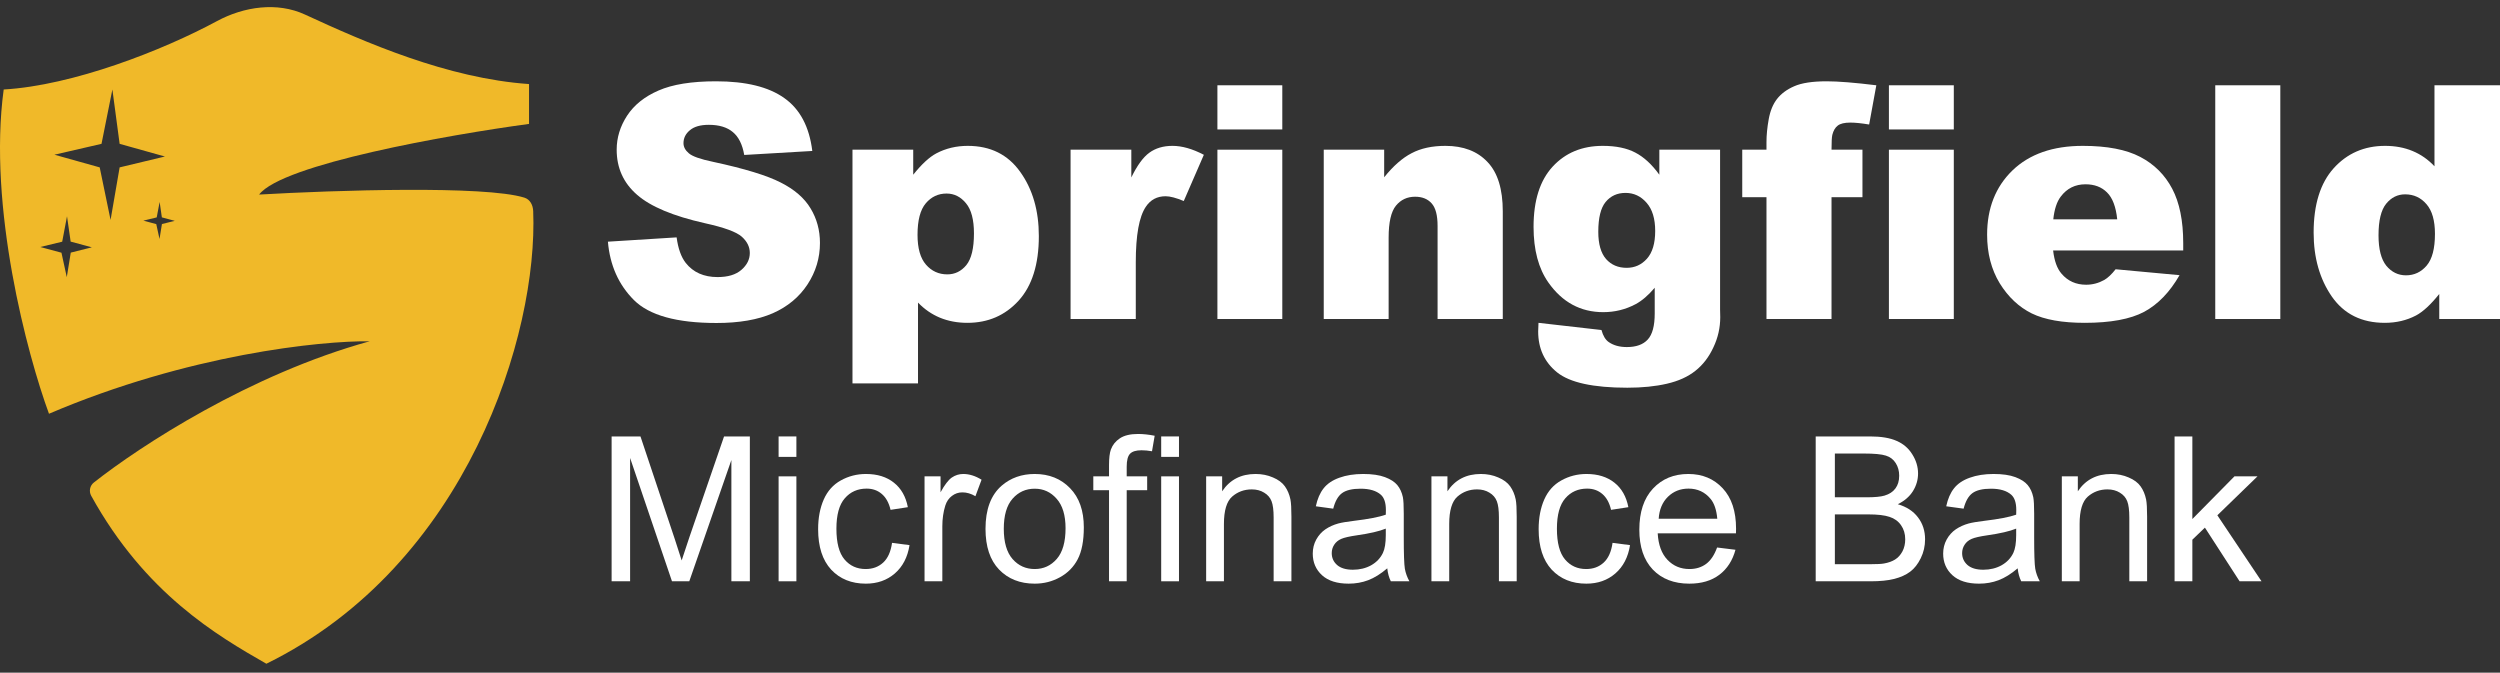 <svg width="223" height="60" viewBox="0 0 223 60" fill="none" xmlns="http://www.w3.org/2000/svg">
<rect x="0" y="0" width="223" height="60" fill="#333333" stroke="none"/>
<path fill-rule="evenodd" clip-rule="evenodd" d="M19.357 1.881C14.52 4.492 6.508 7.626 0.33 7.983C-1.092 18.453 2.43 31.628 4.369 36.907C16.779 31.607 28.607 30.389 32.97 30.443C22.289 33.39 12.512 39.776 8.372 43.04C8.012 43.325 7.915 43.825 8.137 44.227C12.947 52.939 19.351 56.686 23.76 59.206C41.713 50.386 48.001 29.748 47.561 18.833C47.539 18.293 47.288 17.79 46.772 17.629C43.255 16.535 29.925 16.963 23.113 17.355C25.182 14.64 40.026 12.022 47.19 11.053V7.498C39.923 6.997 32.558 3.775 27.206 1.299C24.728 0.152 21.76 0.584 19.357 1.881ZM10.025 7.982L9.055 12.83L4.854 13.8L8.894 14.931L9.863 19.617L10.671 14.931L14.711 13.961L10.671 12.83L10.025 7.982ZM5.977 19.293L5.548 21.56L3.592 22.032L5.482 22.541L5.957 24.724L6.312 22.533L8.193 22.061L6.302 21.552L5.977 19.293ZM13.979 19.393L14.24 18.014L14.438 19.389L15.588 19.698L14.444 19.985L14.228 21.318L13.939 19.99L12.789 19.681L13.979 19.393Z" fill="#F0B929"/>
<path d="M54.226 21.558L60.355 21.174C60.488 22.17 60.758 22.928 61.166 23.45C61.83 24.293 62.778 24.715 64.01 24.715C64.93 24.715 65.636 24.502 66.129 24.075C66.632 23.639 66.883 23.137 66.883 22.568C66.883 22.027 66.646 21.544 66.172 21.117C65.698 20.691 64.598 20.288 62.873 19.909C60.047 19.273 58.033 18.43 56.829 17.377C55.615 16.325 55.008 14.983 55.008 13.353C55.008 12.281 55.317 11.272 55.933 10.324C56.559 9.366 57.492 8.617 58.734 8.077C59.986 7.527 61.697 7.252 63.868 7.252C66.532 7.252 68.561 7.75 69.955 8.745C71.358 9.731 72.192 11.305 72.457 13.466L66.385 13.822C66.224 12.883 65.883 12.201 65.361 11.774C64.849 11.348 64.138 11.134 63.228 11.134C62.479 11.134 61.915 11.295 61.536 11.618C61.157 11.931 60.967 12.315 60.967 12.77C60.967 13.101 61.123 13.4 61.436 13.666C61.74 13.941 62.46 14.197 63.598 14.434C66.414 15.04 68.428 15.656 69.642 16.282C70.865 16.898 71.751 17.666 72.301 18.586C72.86 19.506 73.14 20.534 73.14 21.672C73.14 23.009 72.77 24.241 72.031 25.369C71.291 26.498 70.258 27.356 68.931 27.943C67.603 28.522 65.93 28.811 63.911 28.811C60.365 28.811 57.91 28.128 56.544 26.763C55.179 25.398 54.406 23.663 54.226 21.558Z" fill="white"/>
<path d="M76.041 34.201V13.353H81.459V15.585C82.208 14.647 82.896 14.012 83.521 13.68C84.365 13.234 85.299 13.011 86.323 13.011C88.342 13.011 89.902 13.784 91.002 15.329C92.111 16.875 92.665 18.785 92.665 21.06C92.665 23.573 92.063 25.493 90.859 26.82C89.655 28.138 88.134 28.797 86.294 28.797C85.403 28.797 84.588 28.645 83.848 28.341C83.118 28.038 82.464 27.588 81.886 26.991V34.201H76.041ZM81.843 20.947C81.843 22.141 82.094 23.028 82.597 23.606C83.1 24.184 83.735 24.474 84.503 24.474C85.176 24.474 85.74 24.198 86.195 23.649C86.65 23.089 86.877 22.146 86.877 20.819C86.877 19.596 86.641 18.7 86.166 18.131C85.692 17.553 85.114 17.264 84.431 17.264C83.692 17.264 83.076 17.553 82.583 18.131C82.09 18.709 81.843 19.648 81.843 20.947Z" fill="white"/>
<path d="M95.495 13.353H100.914V15.827C101.435 14.756 101.971 14.021 102.52 13.623C103.08 13.215 103.767 13.011 104.583 13.011C105.436 13.011 106.37 13.277 107.384 13.808L105.592 17.932C104.91 17.647 104.369 17.505 103.971 17.505C103.213 17.505 102.625 17.818 102.208 18.444C101.61 19.326 101.312 20.975 101.312 23.393V28.455H95.495V13.353Z" fill="white"/>
<path d="M108.593 7.607H114.381V11.547H108.593V7.607ZM108.593 13.353H114.381V28.455H108.593V13.353Z" fill="white"/>
<path d="M118.078 13.353H123.468V15.813C124.274 14.808 125.089 14.092 125.914 13.666C126.739 13.229 127.744 13.011 128.929 13.011C130.531 13.011 131.782 13.49 132.683 14.448C133.593 15.396 134.048 16.865 134.048 18.856V28.455H128.232V20.15C128.232 19.202 128.056 18.534 127.706 18.145C127.355 17.747 126.862 17.548 126.227 17.548C125.525 17.548 124.956 17.813 124.52 18.344C124.084 18.875 123.866 19.828 123.866 21.203V28.455H118.078V13.353Z" fill="white"/>
<path d="M148.013 13.353H153.431V27.616L153.446 28.285C153.446 29.233 153.242 30.133 152.834 30.987C152.436 31.849 151.9 32.546 151.227 33.077C150.563 33.608 149.715 33.992 148.682 34.229C147.658 34.466 146.482 34.584 145.155 34.584C142.121 34.584 140.035 34.129 138.898 33.219C137.769 32.309 137.205 31.091 137.205 29.564C137.205 29.375 137.215 29.119 137.234 28.797L142.851 29.437C142.993 29.958 143.211 30.318 143.505 30.517C143.932 30.811 144.467 30.958 145.112 30.958C145.946 30.958 146.567 30.735 146.975 30.29C147.392 29.844 147.601 29.067 147.601 27.958V25.668C147.032 26.341 146.463 26.829 145.894 27.133C145.003 27.607 144.041 27.844 143.007 27.844C140.988 27.844 139.357 26.962 138.115 25.199C137.234 23.947 136.793 22.293 136.793 20.236C136.793 17.884 137.362 16.093 138.499 14.86C139.637 13.628 141.125 13.011 142.965 13.011C144.14 13.011 145.107 13.21 145.866 13.609C146.634 14.007 147.349 14.666 148.013 15.585V13.353ZM142.567 20.677C142.567 21.767 142.799 22.577 143.263 23.108C143.728 23.63 144.339 23.89 145.098 23.89C145.818 23.89 146.42 23.62 146.904 23.08C147.397 22.53 147.643 21.705 147.643 20.605C147.643 19.506 147.387 18.667 146.875 18.088C146.364 17.5 145.738 17.207 144.998 17.207C144.259 17.207 143.666 17.477 143.221 18.017C142.785 18.548 142.567 19.434 142.567 20.677Z" fill="white"/>
<path d="M163.372 13.353H166.131V17.59H163.372V28.455H157.57V17.59H155.408V13.353H157.57V12.67C157.57 12.054 157.636 11.376 157.769 10.636C157.901 9.897 158.148 9.295 158.508 8.83C158.878 8.356 159.39 7.977 160.044 7.693C160.708 7.399 161.675 7.252 162.945 7.252C163.96 7.252 165.434 7.37 167.368 7.607L166.728 11.106C166.036 10.992 165.476 10.935 165.05 10.935C164.528 10.935 164.154 11.025 163.926 11.205C163.699 11.376 163.538 11.651 163.443 12.03C163.395 12.239 163.372 12.68 163.372 13.353Z" fill="white"/>
<path d="M168.491 7.607H174.279V11.547H168.491V7.607ZM168.491 13.353H174.279V28.455H168.491V13.353Z" fill="white"/>
<path d="M194.743 22.34H183.139C183.243 23.269 183.494 23.962 183.892 24.417C184.452 25.071 185.182 25.398 186.082 25.398C186.651 25.398 187.192 25.256 187.704 24.971C188.017 24.791 188.353 24.474 188.713 24.018L194.416 24.545C193.544 26.061 192.491 27.152 191.259 27.815C190.026 28.47 188.258 28.797 185.954 28.797C183.954 28.797 182.38 28.517 181.233 27.958C180.086 27.389 179.133 26.493 178.375 25.27C177.626 24.037 177.251 22.592 177.251 20.933C177.251 18.572 178.005 16.661 179.512 15.201C181.029 13.741 183.12 13.011 185.784 13.011C187.945 13.011 189.652 13.338 190.903 13.993C192.155 14.647 193.108 15.595 193.762 16.837C194.416 18.079 194.743 19.695 194.743 21.686V22.34ZM188.856 19.567C188.742 18.448 188.438 17.647 187.945 17.164C187.462 16.68 186.822 16.439 186.026 16.439C185.106 16.439 184.371 16.804 183.821 17.534C183.471 17.989 183.248 18.667 183.153 19.567H188.856Z" fill="white"/>
<path d="M197.601 7.607H203.404V28.455H197.601V7.607Z" fill="white"/>
<path d="M223 7.607V28.455H217.582V26.223C216.823 27.171 216.131 27.811 215.506 28.142C214.671 28.579 213.742 28.797 212.718 28.797C210.661 28.797 209.087 28.015 207.997 26.45C206.916 24.886 206.376 22.985 206.376 20.748C206.376 18.245 206.973 16.33 208.168 15.002C209.372 13.675 210.898 13.011 212.747 13.011C213.647 13.011 214.463 13.163 215.193 13.466C215.932 13.77 216.586 14.225 217.155 14.832V7.607H223ZM217.198 20.861C217.198 19.676 216.947 18.795 216.444 18.216C215.942 17.628 215.306 17.335 214.538 17.335C213.865 17.335 213.301 17.614 212.846 18.174C212.391 18.733 212.164 19.672 212.164 20.989C212.164 22.222 212.396 23.127 212.86 23.706C213.334 24.274 213.918 24.559 214.61 24.559C215.349 24.559 215.965 24.27 216.458 23.691C216.951 23.113 217.198 22.17 217.198 20.861Z" fill="white"/>
<path d="M54.556 51.851V38.93H57.13L60.188 48.078C60.47 48.931 60.676 49.568 60.805 49.991C60.952 49.521 61.181 48.831 61.493 47.92L64.586 38.93H66.887V51.851H65.239V41.036L61.484 51.851H59.941L56.205 40.851V51.851H54.556Z" fill="white"/>
<path d="M69.451 40.754V38.93H71.038V40.754H69.451ZM69.451 51.851V42.491H71.038V51.851H69.451Z" fill="white"/>
<path d="M79.57 48.422L81.13 48.625C80.959 49.7 80.522 50.543 79.817 51.154C79.117 51.76 78.256 52.062 77.234 52.062C75.953 52.062 74.922 51.645 74.14 50.811C73.365 49.971 72.977 48.769 72.977 47.206C72.977 46.195 73.144 45.311 73.479 44.553C73.814 43.795 74.323 43.228 75.004 42.852C75.692 42.47 76.438 42.279 77.243 42.279C78.259 42.279 79.091 42.538 79.737 43.055C80.383 43.566 80.798 44.294 80.98 45.24L79.438 45.478C79.291 44.85 79.029 44.377 78.653 44.059C78.283 43.742 77.833 43.584 77.305 43.584C76.505 43.584 75.856 43.871 75.357 44.447C74.857 45.017 74.608 45.922 74.608 47.162C74.608 48.419 74.848 49.333 75.33 49.903C75.812 50.473 76.441 50.758 77.216 50.758C77.839 50.758 78.359 50.567 78.776 50.185C79.194 49.803 79.458 49.215 79.57 48.422Z" fill="white"/>
<path d="M82.469 51.851V42.491H83.897V43.91C84.261 43.246 84.596 42.808 84.902 42.596C85.213 42.385 85.554 42.279 85.924 42.279C86.459 42.279 87.003 42.45 87.555 42.79L87.008 44.262C86.621 44.033 86.233 43.919 85.845 43.919C85.498 43.919 85.187 44.024 84.911 44.236C84.635 44.441 84.438 44.729 84.32 45.099C84.144 45.664 84.056 46.281 84.056 46.95V51.851H82.469Z" fill="white"/>
<path d="M87.907 47.171C87.907 45.437 88.389 44.154 89.353 43.319C90.158 42.626 91.139 42.279 92.297 42.279C93.584 42.279 94.635 42.702 95.452 43.548C96.269 44.389 96.677 45.552 96.677 47.038C96.677 48.243 96.495 49.192 96.131 49.885C95.772 50.573 95.246 51.108 94.553 51.489C93.865 51.871 93.113 52.062 92.297 52.062C90.986 52.062 89.926 51.642 89.115 50.802C88.31 49.962 87.907 48.751 87.907 47.171ZM89.538 47.171C89.538 48.369 89.799 49.268 90.322 49.868C90.845 50.461 91.503 50.758 92.297 50.758C93.084 50.758 93.739 50.458 94.262 49.859C94.785 49.26 95.047 48.346 95.047 47.118C95.047 45.96 94.782 45.085 94.253 44.491C93.73 43.892 93.078 43.592 92.297 43.592C91.503 43.592 90.845 43.889 90.322 44.483C89.799 45.076 89.538 45.972 89.538 47.171Z" fill="white"/>
<path d="M98.925 51.851V43.725H97.523V42.491H98.925V41.495C98.925 40.866 98.98 40.399 99.092 40.093C99.245 39.682 99.512 39.35 99.894 39.097C100.282 38.839 100.822 38.71 101.516 38.71C101.962 38.71 102.456 38.762 102.997 38.868L102.759 40.252C102.43 40.193 102.118 40.164 101.824 40.164C101.343 40.164 101.002 40.267 100.802 40.472C100.602 40.678 100.502 41.063 100.502 41.627V42.491H102.327V43.725H100.502V51.851H98.925Z" fill="white"/>
<path d="M103.578 40.754V38.93H105.165V40.754H103.578ZM103.578 51.851V42.491H105.165V51.851H103.578Z" fill="white"/>
<path d="M107.588 51.851V42.491H109.016V43.822C109.704 42.793 110.697 42.279 111.995 42.279C112.559 42.279 113.077 42.382 113.547 42.588C114.023 42.787 114.378 43.052 114.613 43.381C114.848 43.71 115.013 44.101 115.107 44.553C115.165 44.847 115.195 45.361 115.195 46.096V51.851H113.608V46.157C113.608 45.511 113.547 45.029 113.423 44.712C113.3 44.389 113.079 44.133 112.762 43.945C112.451 43.751 112.083 43.654 111.66 43.654C110.985 43.654 110.4 43.868 109.907 44.297C109.419 44.726 109.175 45.54 109.175 46.739V51.851H107.588Z" fill="white"/>
<path d="M123.744 50.696C123.156 51.196 122.589 51.548 122.043 51.754C121.502 51.959 120.921 52.062 120.298 52.062C119.27 52.062 118.479 51.813 117.927 51.313C117.375 50.808 117.098 50.164 117.098 49.383C117.098 48.925 117.201 48.508 117.407 48.131C117.619 47.749 117.892 47.444 118.227 47.215C118.567 46.986 118.949 46.812 119.372 46.695C119.684 46.612 120.154 46.533 120.783 46.457C122.064 46.304 123.007 46.122 123.612 45.91C123.618 45.693 123.621 45.555 123.621 45.496C123.621 44.85 123.471 44.394 123.171 44.13C122.766 43.772 122.163 43.592 121.364 43.592C120.618 43.592 120.066 43.725 119.707 43.989C119.355 44.248 119.093 44.709 118.923 45.373L117.372 45.161C117.513 44.497 117.745 43.962 118.068 43.557C118.391 43.146 118.858 42.831 119.469 42.614C120.08 42.391 120.789 42.279 121.593 42.279C122.393 42.279 123.042 42.373 123.541 42.561C124.041 42.749 124.408 42.987 124.643 43.275C124.878 43.557 125.043 43.916 125.137 44.35C125.189 44.621 125.216 45.108 125.216 45.813V47.929C125.216 49.404 125.248 50.338 125.313 50.731C125.383 51.119 125.519 51.492 125.718 51.851H124.061C123.897 51.522 123.791 51.137 123.744 50.696ZM123.612 47.153C123.036 47.388 122.172 47.588 121.021 47.752C120.368 47.846 119.907 47.952 119.637 48.07C119.367 48.187 119.158 48.361 119.011 48.59C118.864 48.813 118.791 49.063 118.791 49.339C118.791 49.762 118.949 50.114 119.267 50.397C119.59 50.679 120.06 50.82 120.677 50.82C121.288 50.82 121.831 50.687 122.307 50.423C122.783 50.153 123.133 49.785 123.356 49.321C123.527 48.963 123.612 48.434 123.612 47.735V47.153Z" fill="white"/>
<path d="M127.684 51.851V42.491H129.112V43.822C129.799 42.793 130.792 42.279 132.091 42.279C132.655 42.279 133.172 42.382 133.642 42.588C134.118 42.787 134.473 43.052 134.708 43.381C134.943 43.71 135.108 44.101 135.202 44.553C135.261 44.847 135.29 45.361 135.29 46.096V51.851H133.704V46.157C133.704 45.511 133.642 45.029 133.518 44.712C133.395 44.389 133.175 44.133 132.857 43.945C132.546 43.751 132.179 43.654 131.756 43.654C131.08 43.654 130.495 43.868 130.002 44.297C129.514 44.726 129.27 45.54 129.27 46.739V51.851H127.684Z" fill="white"/>
<path d="M143.839 48.422L145.399 48.625C145.229 49.7 144.791 50.543 144.086 51.154C143.387 51.76 142.526 52.062 141.504 52.062C140.223 52.062 139.192 51.645 138.41 50.811C137.634 49.971 137.247 48.769 137.247 47.206C137.247 46.195 137.414 45.311 137.749 44.553C138.084 43.795 138.592 43.228 139.274 42.852C139.961 42.47 140.708 42.279 141.513 42.279C142.529 42.279 143.36 42.538 144.007 43.055C144.653 43.566 145.067 44.294 145.25 45.24L143.707 45.478C143.56 44.85 143.299 44.377 142.923 44.059C142.553 43.742 142.103 43.584 141.574 43.584C140.775 43.584 140.126 43.871 139.626 44.447C139.127 45.017 138.877 45.922 138.877 47.162C138.877 48.419 139.118 49.333 139.6 49.903C140.082 50.473 140.71 50.758 141.486 50.758C142.109 50.758 142.629 50.567 143.046 50.185C143.463 49.803 143.728 49.215 143.839 48.422Z" fill="white"/>
<path d="M153.164 48.837L154.804 49.039C154.545 49.997 154.066 50.74 153.367 51.269C152.668 51.798 151.775 52.062 150.688 52.062C149.319 52.062 148.232 51.642 147.427 50.802C146.627 49.956 146.228 48.772 146.228 47.25C146.228 45.675 146.633 44.453 147.444 43.584C148.255 42.714 149.307 42.279 150.599 42.279C151.851 42.279 152.873 42.705 153.667 43.557C154.46 44.409 154.856 45.608 154.856 47.153C154.856 47.247 154.854 47.388 154.848 47.576H147.867C147.926 48.604 148.217 49.392 148.74 49.938C149.263 50.485 149.915 50.758 150.696 50.758C151.278 50.758 151.775 50.605 152.186 50.3C152.597 49.994 152.923 49.506 153.164 48.837ZM147.955 46.272H153.182C153.111 45.484 152.912 44.894 152.583 44.5C152.077 43.889 151.422 43.584 150.617 43.584C149.888 43.584 149.274 43.827 148.775 44.315C148.281 44.803 148.008 45.455 147.955 46.272Z" fill="white"/>
<path d="M161.96 51.851V38.93H166.808C167.795 38.93 168.585 39.062 169.179 39.327C169.778 39.585 170.245 39.987 170.58 40.534C170.921 41.075 171.091 41.642 171.091 42.235C171.091 42.787 170.942 43.307 170.642 43.795C170.342 44.283 169.89 44.676 169.285 44.976C170.066 45.205 170.665 45.596 171.083 46.148C171.506 46.701 171.717 47.353 171.717 48.105C171.717 48.71 171.588 49.274 171.329 49.797C171.077 50.314 170.762 50.714 170.386 50.996C170.01 51.278 169.537 51.492 168.967 51.639C168.403 51.78 167.71 51.851 166.887 51.851H161.96ZM163.67 44.359H166.464C167.222 44.359 167.766 44.309 168.095 44.209C168.53 44.08 168.856 43.866 169.073 43.566C169.296 43.266 169.408 42.89 169.408 42.438C169.408 42.009 169.305 41.633 169.099 41.31C168.894 40.981 168.6 40.757 168.218 40.64C167.836 40.516 167.181 40.455 166.253 40.455H163.67V44.359ZM163.67 50.326H166.887C167.44 50.326 167.827 50.306 168.051 50.264C168.444 50.194 168.773 50.076 169.038 49.912C169.302 49.747 169.52 49.509 169.69 49.198C169.86 48.881 169.946 48.516 169.946 48.105C169.946 47.623 169.822 47.206 169.575 46.853C169.329 46.495 168.985 46.245 168.544 46.104C168.109 45.957 167.481 45.884 166.658 45.884H163.67V50.326Z" fill="white"/>
<path d="M179.976 50.696C179.388 51.196 178.821 51.548 178.275 51.754C177.734 51.959 177.152 52.062 176.529 52.062C175.501 52.062 174.711 51.813 174.159 51.313C173.606 50.808 173.33 50.164 173.33 49.383C173.33 48.925 173.433 48.508 173.639 48.131C173.85 47.749 174.123 47.444 174.458 47.215C174.799 46.986 175.181 46.812 175.604 46.695C175.915 46.612 176.385 46.533 177.014 46.457C178.295 46.304 179.238 46.122 179.843 45.91C179.849 45.693 179.852 45.555 179.852 45.496C179.852 44.85 179.702 44.394 179.403 44.13C178.997 43.772 178.395 43.592 177.596 43.592C176.85 43.592 176.297 43.725 175.939 43.989C175.586 44.248 175.325 44.709 175.154 45.373L173.603 45.161C173.744 44.497 173.976 43.962 174.3 43.557C174.623 43.146 175.09 42.831 175.701 42.614C176.312 42.391 177.02 42.279 177.825 42.279C178.624 42.279 179.273 42.373 179.773 42.561C180.272 42.749 180.64 42.987 180.875 43.275C181.11 43.557 181.274 43.916 181.368 44.35C181.421 44.621 181.447 45.108 181.447 45.813V47.929C181.447 49.404 181.48 50.338 181.544 50.731C181.615 51.119 181.75 51.492 181.95 51.851H180.293C180.128 51.522 180.023 51.137 179.976 50.696ZM179.843 47.153C179.268 47.388 178.404 47.588 177.252 47.752C176.6 47.846 176.139 47.952 175.868 48.07C175.598 48.187 175.39 48.361 175.243 48.59C175.096 48.813 175.022 49.063 175.022 49.339C175.022 49.762 175.181 50.114 175.498 50.397C175.821 50.679 176.291 50.82 176.908 50.82C177.52 50.82 178.063 50.687 178.539 50.423C179.015 50.153 179.365 49.785 179.588 49.321C179.758 48.963 179.843 48.434 179.843 47.735V47.153Z" fill="white"/>
<path d="M183.915 51.851V42.491H185.343V43.822C186.031 42.793 187.024 42.279 188.322 42.279C188.886 42.279 189.403 42.382 189.873 42.588C190.349 42.787 190.705 43.052 190.94 43.381C191.175 43.71 191.339 44.101 191.433 44.553C191.492 44.847 191.522 45.361 191.522 46.096V51.851H189.935V46.157C189.935 45.511 189.873 45.029 189.75 44.712C189.627 44.389 189.406 44.133 189.089 43.945C188.778 43.751 188.41 43.654 187.987 43.654C187.312 43.654 186.727 43.868 186.233 44.297C185.746 44.726 185.502 45.54 185.502 46.739V51.851H183.915Z" fill="white"/>
<path d="M193.972 51.851V38.93H195.558V46.298L199.313 42.491H201.367L197.788 45.963L201.728 51.851H199.771L196.678 47.065L195.558 48.14V51.851H193.972Z" fill="white"/>
</svg>
